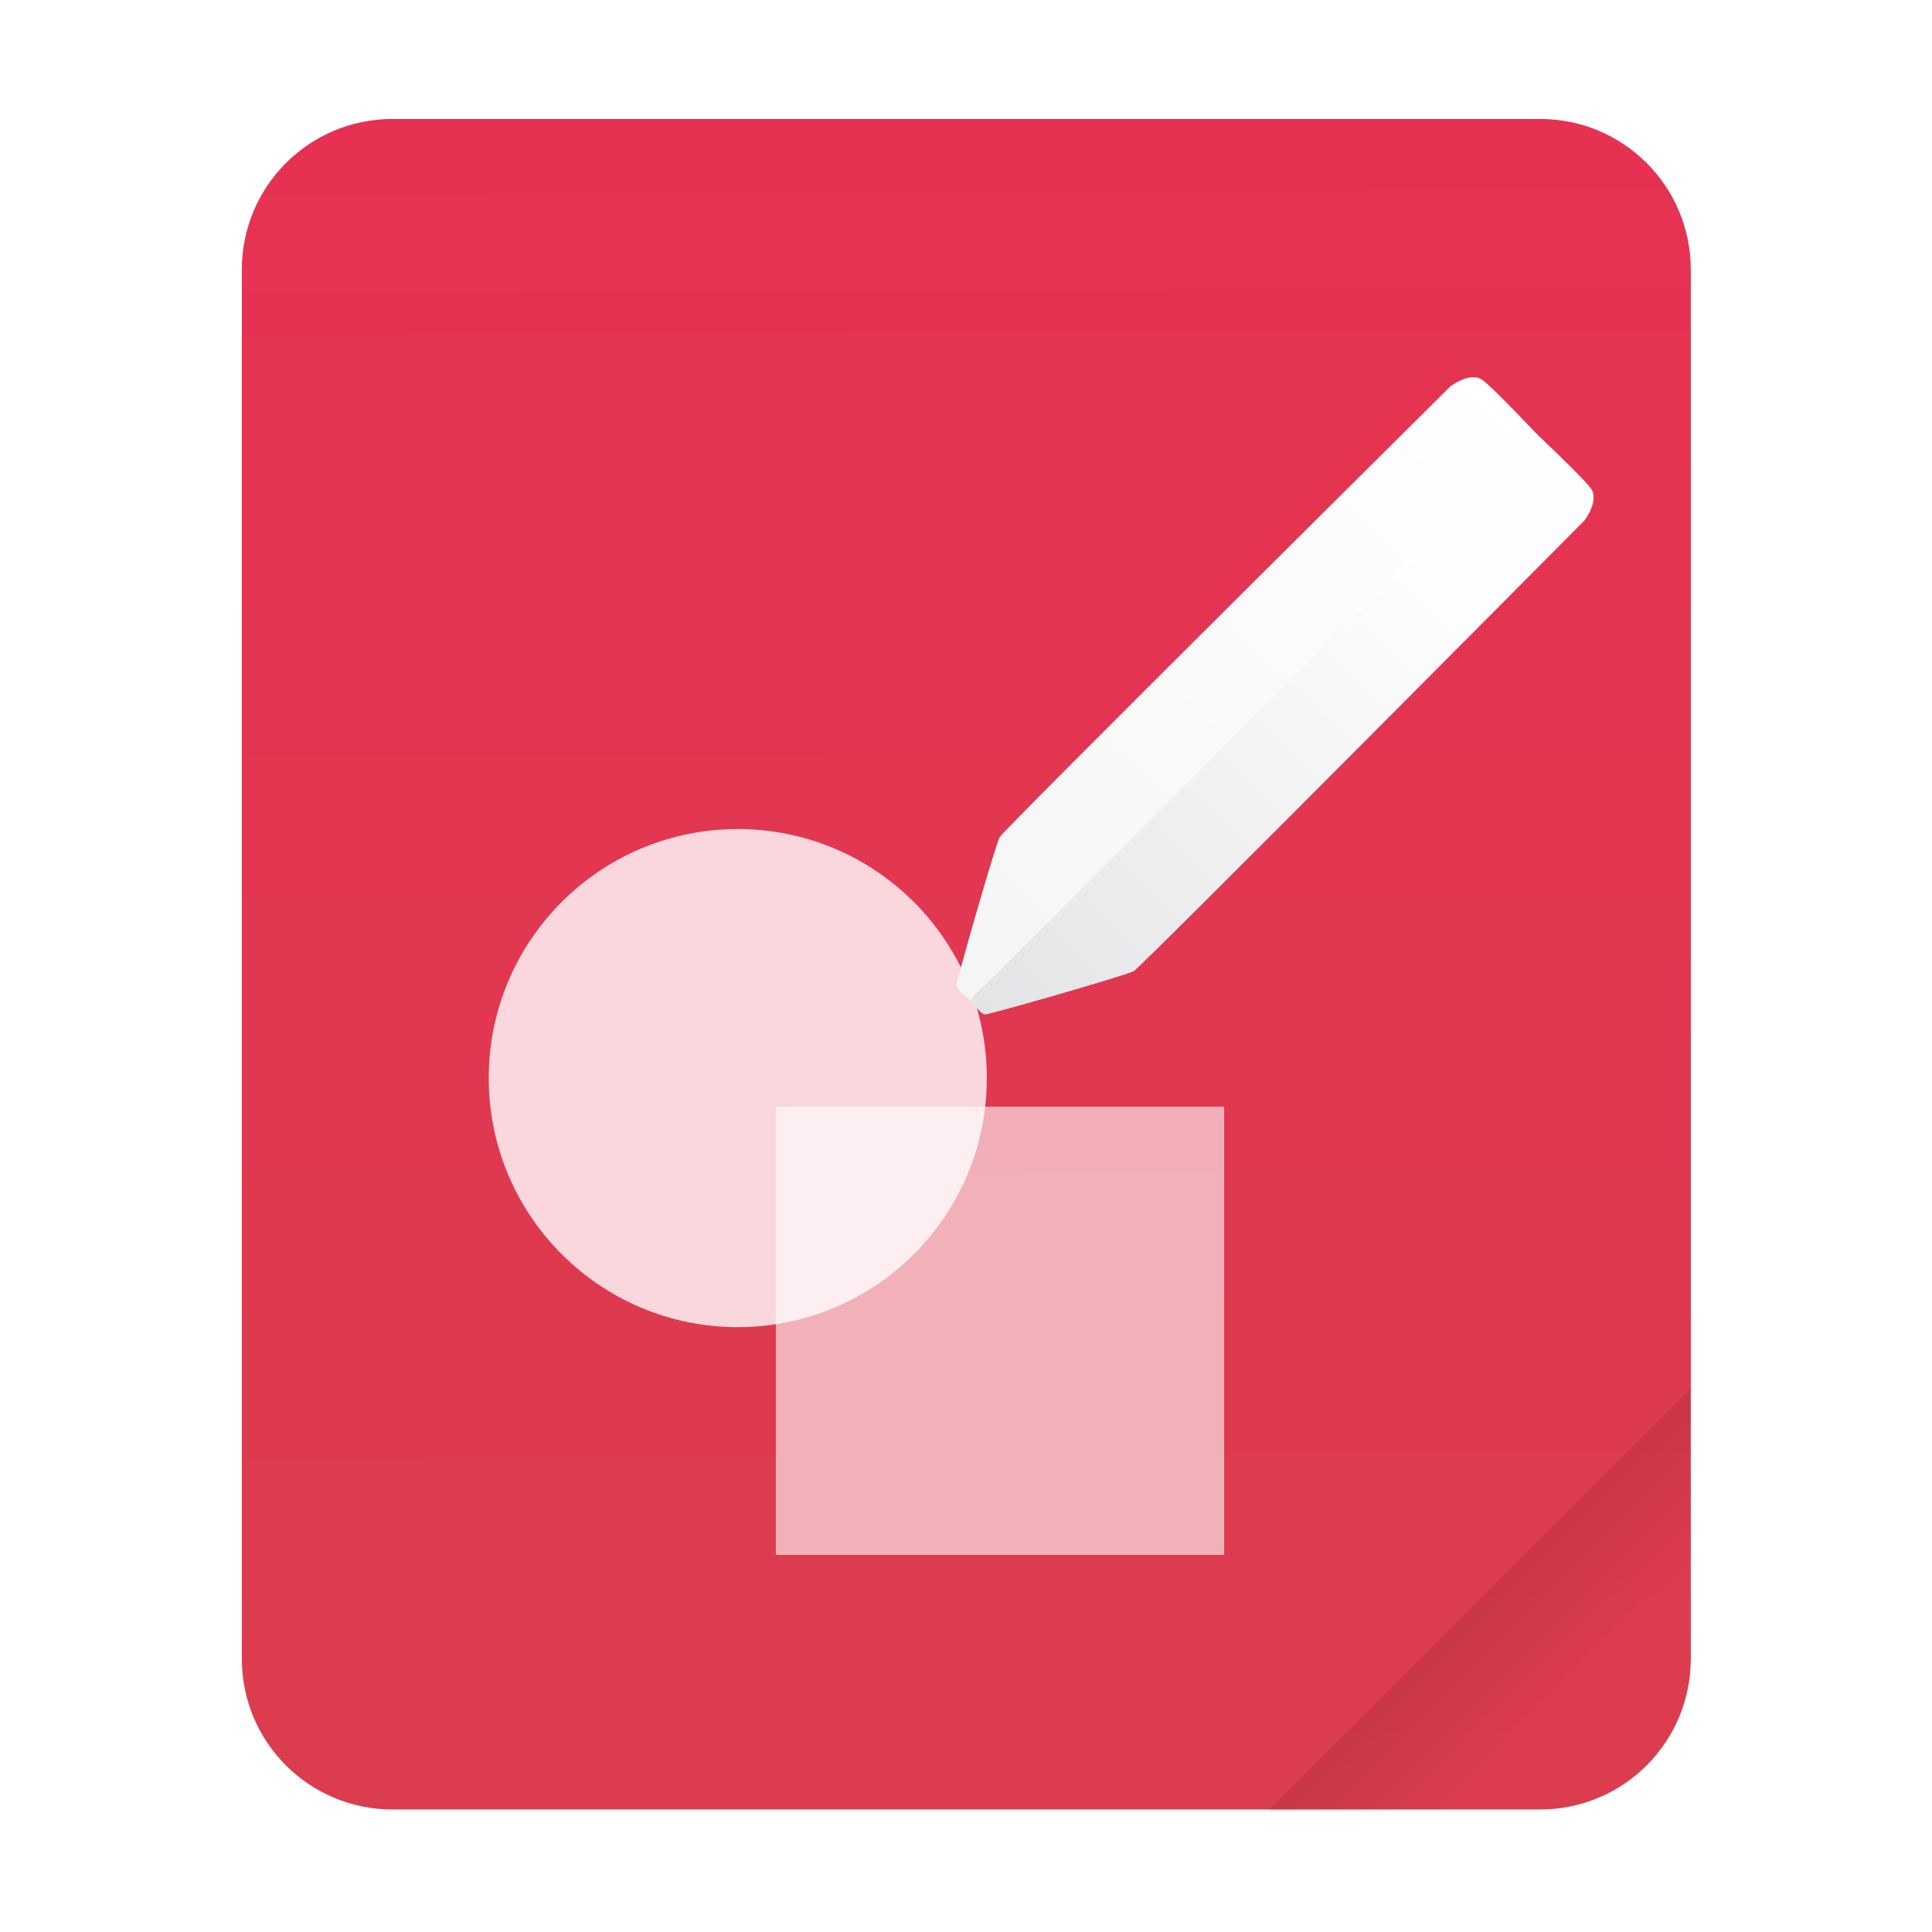 <?xml version="1.0" encoding="UTF-8" standalone="no"?>
<svg
   xmlns:dc="http://purl.org/dc/elements/1.1/"
   xmlns:cc="http://creativecommons.org/ns#"
   xmlns:rdf="http://www.w3.org/1999/02/22-rdf-syntax-ns#"
   xmlns:svg="http://www.w3.org/2000/svg"
   xmlns="http://www.w3.org/2000/svg"
   xmlns:xlink="http://www.w3.org/1999/xlink"
   xmlns:sodipodi="http://sodipodi.sourceforge.net/DTD/sodipodi-0.dtd"
   xmlns:inkscape="http://www.inkscape.org/namespaces/inkscape"
   width="64"
   height="64"
   version="1.1"
   id="svg17"
   sodipodi:docname="drawing.svg"
   inkscape:version="1.0.2 (e86c870879, 2021-01-15)">
  <sodipodi:namedview
     pagecolor="#ffffff"
     bordercolor="#666666"
     borderopacity="1"
     objecttolerance="10"
     gridtolerance="10"
     guidetolerance="10"
     inkscape:pageopacity="0"
     inkscape:pageshadow="2"
     inkscape:window-width="1848"
     inkscape:window-height="1056"
     id="namedview19"
     showgrid="false"
     inkscape:zoom="11.453125"
     inkscape:cx="36.513731"
     inkscape:cy="35.358343"
     inkscape:window-x="72"
     inkscape:window-y="24"
     inkscape:window-maximized="1"
     inkscape:current-layer="svg17" />
  <defs
     id="defs7">
    <linearGradient
       inkscape:collect="always"
       id="linearGradient1044">
      <stop
         style="stop-color:#e73153;stop-opacity:1;"
         offset="0"
         id="stop1040" />
      <stop
         style="stop-color:#db3d4e;stop-opacity:1"
         offset="1"
         id="stop1042" />
    </linearGradient>
    <linearGradient
       id="linearGradient964"
       x1="21.039"
       x2="21.039"
       y1="2"
       y2="62"
       gradientTransform="matrix(0.265,0,0,0.265,-3.153,0.689)"
       gradientUnits="userSpaceOnUse">
      <stop
         stop-color="#858585"
         offset="0"
         id="stop960"
         style="stop-color:#e73153;stop-opacity:1" />
      <stop
         stop-color="#383838"
         offset="1"
         id="stop962"
         style="stop-color:#e73144;stop-opacity:1" />
    </linearGradient>
    <linearGradient
       id="a"
       x1="49.571"
       x2="51.714"
       y1="52.714"
       y2="54.857"
       gradientTransform="matrix(2.333,0,0,2.333,-68.667,-72.001)"
       gradientUnits="userSpaceOnUse">
      <stop
         offset="0"
         id="stop2" />
      <stop
         stop-opacity="0"
         offset="1"
         id="stop4" />
    </linearGradient>
    <linearGradient
       id="a-6"
       x1="21.039"
       x2="21.039"
       y1="2"
       y2="62"
       gradientTransform="matrix(0.265,0,0,0.265,-3.153,0.689)"
       gradientUnits="userSpaceOnUse">
      <stop
         stop-color="#858585"
         offset="0"
         id="stop7" />
      <stop
         stop-color="#383838"
         offset="1"
         id="stop9" />
    </linearGradient>
    <linearGradient
       inkscape:collect="always"
       xlink:href="#linearGradient964"
       id="linearGradient1004"
       gradientUnits="userSpaceOnUse"
       gradientTransform="translate(-8.283,0.189)"
       x1="-41.452"
       y1="8.689"
       x2="-42.028"
       y2="60.503" />
    <linearGradient
       inkscape:collect="always"
       xlink:href="#linearGradient1044"
       id="linearGradient1046"
       x1="16.87"
       y1="4.08"
       x2="17.067"
       y2="59.887"
       gradientUnits="userSpaceOnUse" />
    <filter
       inkscape:collect="always"
       style="color-interpolation-filters:sRGB"
       id="filter1057"
       x="-0.027"
       width="1.054"
       y="-0.027"
       height="1.054">
      <feGaussianBlur
         inkscape:collect="always"
         stdDeviation="0.619"
         id="feGaussianBlur1059" />
    </filter>
    <linearGradient
       inkscape:collect="always"
       xlink:href="#linearGradient1051"
       id="linearGradient1053"
       x1="-127"
       y1="60"
       x2="-72"
       y2="5"
       gradientUnits="userSpaceOnUse"
       gradientTransform="translate(131.5,-0.51)" />
    <linearGradient
       inkscape:collect="always"
       id="linearGradient1051">
      <stop
         style="stop-color:#dee0e2;stop-opacity:1"
         offset="0"
         id="stop1047" />
      <stop
         style="stop-color:#f1f3f5;stop-opacity:0.996"
         offset="1"
         id="stop1049" />
    </linearGradient>
    <filter
       id="filter1091-2"
       x="-0.084"
       y="-0.084"
       width="1.168"
       height="1.168"
       color-interpolation-filters="sRGB">
      <feGaussianBlur
         stdDeviation="0.302"
         id="feGaussianBlur14-9" />
    </filter>
    <linearGradient
       inkscape:collect="always"
       xlink:href="#linearGradient1063"
       id="linearGradient1019"
       gradientUnits="userSpaceOnUse"
       gradientTransform="matrix(3.78,0,0,3.78,-16.898,66.534)"
       x1="8.586"
       y1="-5.595"
       x2="16.465"
       y2="-13.703" />
    <linearGradient
       id="linearGradient1063"
       x1="8.586"
       x2="16.465"
       y1="-5.595"
       y2="-13.703"
       gradientTransform="matrix(3.78,0,0,3.78,-16.898,66.534)"
       gradientUnits="userSpaceOnUse">
      <stop
         stop-color="#f5f5f5"
         offset="0"
         id="stop4-6" />
      <stop
         stop-color="#fff"
         offset="1"
         id="stop6" />
    </linearGradient>
    <linearGradient
       inkscape:collect="always"
       xlink:href="#linearGradient1127"
       id="linearGradient1129"
       x1="31.997"
       y1="46.316"
       x2="55.194"
       y2="23.119"
       gradientUnits="userSpaceOnUse"
       gradientTransform="translate(-14.913,8.86e-4)" />
    <linearGradient
       inkscape:collect="always"
       id="linearGradient1127">
      <stop
         style="stop-color:#e2e4e6;stop-opacity:1"
         offset="0"
         id="stop1123" />
      <stop
         style="stop-color:#ffffff;stop-opacity:0.997"
         offset="1"
         id="stop1125" />
    </linearGradient>
    <linearGradient
       inkscape:collect="always"
       xlink:href="#linearGradient1063"
       id="linearGradient1248"
       gradientUnits="userSpaceOnUse"
       gradientTransform="matrix(3.78,0,0,3.78,33.522,21.159)"
       x1="8.586"
       y1="-5.595"
       x2="16.465"
       y2="-13.703" />
    <linearGradient
       inkscape:collect="always"
       xlink:href="#linearGradient1127"
       id="linearGradient1250"
       gradientUnits="userSpaceOnUse"
       gradientTransform="translate(35.507,-45.374)"
       x1="31.997"
       y1="46.316"
       x2="55.194"
       y2="23.119" />
  </defs>
  <path
     id="rect966"
     style="opacity:1;fill:url(#linearGradient1046);fill-opacity:1;stroke-width:0.5;stroke-linecap:square"
     d="m 13.01,3.94 c -2.77,0 -5,2.23 -5,5 V 54.942 c 0,2.77 2.23,5 5,5 h 38 c 2.77,0 5,-2.23 5,-5 V 8.94 c 0,-2.77 -2.23,-5 -5,-5 z" />
  <path
     d="m56 46-14 14h9c2.77 0 5-2.23 5-5z"
     fill="url(#a)"
     fill-rule="evenodd"
     opacity=".15"
     stroke-width="8.819"
     style="paint-order:stroke fill markers"
     id="path11" />
  <g
     id="g1260"
     transform="matrix(0.825,0,0,0.825,1.34,10.963)">
    <circle
       cx="28"
       cy="30"
       r="10"
       fill="#ffffff"
       opacity="0.8"
       id="circle13" />
    <rect
       x="29.529"
       y="31.146"
       width="18"
       height="18"
       fill="#ffffff"
       opacity="0.6"
       id="rect15" />
  </g>
  <path
     id="rect966-5"
     style="fill:url(#linearGradient1004);fill-opacity:1;stroke-width:0.5;stroke-linecap:square"
     d="m -56.766,6.496 c -2.77,0 -5,2.23 -5,5 v 46.002 c 0,2.77 2.23,5 5,5 h 38 c 2.77,0 5,-2.23 5,-5 V 11.496 c 0,-2.77 -2.23,-5 -5,-5 z" />
  <g
     fill="#5e4aa6"
     id="g45"
     transform="translate(85.02,-4.687)">
    <circle
       cx="-1248.6"
       cy="-1241.1"
       r="0"
       id="circle27" />
    <circle
       cx="-1162.5"
       cy="-1256.9"
       r="0"
       id="circle29" />
    <circle
       cx="-1248.6"
       cy="-1241.1"
       r="0"
       id="circle31" />
    <circle
       cx="-1325.3"
       cy="-1259.1"
       r="0"
       id="circle33" />
    <circle
       cx="-1239.1"
       cy="-1274.8"
       r="0"
       id="circle35" />
    <circle
       cx="-1325.3"
       cy="-1259.1"
       r="0"
       id="circle37" />
    <circle
       cx="-1325.4"
       cy="-1259.5"
       r="0"
       id="circle39" />
    <circle
       cx="-1239.2"
       cy="-1275.3"
       r="0"
       id="circle41" />
    <circle
       cx="-1248.7"
       cy="-1241.6"
       r="0"
       id="circle43" />
  </g>
  <circle
     cx="-64.13"
     cy="19.168"
     r="0"
     fill="#5e4aa6"
     fill-rule="evenodd"
     id="circle47" />
  <g
     transform="translate(85.02,-4.687)"
     fill="#5e4aa6"
     id="g67">
    <circle
       cx="-1325.3"
       cy="-1259.1"
       r="0"
       id="circle55" />
    <circle
       cx="-1239.1"
       cy="-1274.8"
       r="0"
       id="circle57" />
    <circle
       cx="-1325.3"
       cy="-1259.1"
       r="0"
       id="circle59" />
    <circle
       cx="-1325.4"
       cy="-1259.5"
       r="0"
       id="circle61" />
    <circle
       cx="-1239.2"
       cy="-1275.3"
       r="0"
       id="circle63" />
    <circle
       cx="-1248.7"
       cy="-1241.6"
       r="0"
       id="circle65" />
  </g>
  <circle
     cx="-64.13"
     cy="19.168"
     r="0"
     fill="#5e4aa6"
     fill-rule="evenodd"
     id="circle69" />
  <g
     id="g1017"
     transform="translate(76.108,-2.831)">
    <rect
       ry="15"
       y="4.5"
       x="4.5"
       height="55"
       width="55"
       id="rect1055"
       style="opacity:0.3;fill:#141414;fill-opacity:1;stroke-width:2.744;stroke-linecap:round;filter:url(#filter1057)" />
    <rect
       style="fill:url(#linearGradient1053);fill-opacity:1;stroke-width:2.744;stroke-linecap:round"
       id="rect1045"
       width="55"
       height="55"
       x="4.5"
       y="4.5"
       ry="15" />
    <g
       fill="#5e4aa6"
       id="g43">
      <circle
         cx="-1325.3"
         cy="-1259.1"
         r="0"
         id="circle31-3" />
      <circle
         cx="-1239.1"
         cy="-1274.8"
         r="0"
         id="circle33-6" />
      <circle
         cx="-1325.3"
         cy="-1259.1"
         r="0"
         id="circle35-0" />
      <circle
         cx="-1325.4"
         cy="-1259.5"
         r="0"
         id="circle37-6" />
      <circle
         cx="-1239.2"
         cy="-1275.3"
         r="0"
         id="circle39-2" />
      <circle
         cx="-1248.7"
         cy="-1241.6"
         r="0"
         id="circle41-6" />
    </g>
    <circle
       cx="-149.15"
       cy="23.855"
       r="0"
       fill="#5e4aa6"
       fill-rule="evenodd"
       id="circle45" />
    <g
       transform="matrix(4.916,0,0,5.065,-9.622,-8.64)"
       fill="#c8c8c8"
       id="g55">
      <path
         d="M 3.986,6.937 C 3.98,6.967 3.976,6.998 3.971,7.028 h 8.993 c -0.005,-0.03 -0.009,-0.061 -0.016,-0.091 z"
         stroke-width="0.605"
         style="paint-order:normal"
         id="path47" />
      <path
         d="m 4.133,4.965 c 0.005,0.03 0.01,0.061 0.016,0.091 h 8.637 c 0.005,-0.033 0.01,-0.059 0.015,-0.091 z"
         stroke-width="0.594"
         style="paint-order:normal"
         id="path49-1" />
      <path
         d="M 3.986,8.909 C 3.98,8.939 3.976,8.97 3.971,9 h 8.993 c -0.005,-0.03 -0.009,-0.061 -0.016,-0.091 z"
         stroke-width="0.605"
         style="paint-order:normal"
         id="path51-8" />
      <path
         d="m 3.986,10.881 c -0.006,0.03 -0.009,0.06 -0.015,0.091 h 8.993 c -0.005,-0.03 -0.009,-0.061 -0.016,-0.091 z"
         stroke-width="0.605"
         style="paint-order:normal"
         id="path53-7" />
    </g>
    <g
       transform="matrix(3.736,0,0,3.595,-16.067,65.631)"
       fill="#f08705"
       filter="url(#filter1091)"
       opacity="0.5"
       id="g61"
       style="fill:#6a737c;fill-opacity:1;filter:url(#filter1091-2)">
      <path
         d="m 8.815,-5.537 c 0,0 -0.193,-0.13 -0.193,-0.197 0,-0.067 0.529,-1.911 0.586,-2.012 0.057,-0.101 6.103,-6.103 6.103,-6.103 0,0 0.276,-0.217 0.446,-0.083 0.17,0.135 0.744,0.744 0.744,0.744 z"
         id="path57"
         style="fill:#6a737c;fill-opacity:1" />
      <path
         d="m 8.815,-5.537 c 0,0 0.13,0.193 0.197,0.193 0.067,0 1.911,-0.529 2.012,-0.586 0.101,-0.057 6.103,-6.103 6.103,-6.103 0,0 0.217,-0.276 0.083,-0.446 -0.135,-0.17 -0.744,-0.744 -0.744,-0.744 z"
         id="path59"
         style="fill:#6a737c;fill-opacity:1" />
    </g>
    <g
       id="g1208">
      <path
         d="m 16.417,45.606 c 0,0 -0.729,-0.492 -0.729,-0.746 0,-0.254 1.998,-7.222 2.214,-7.605 0.216,-0.384 23.065,-23.065 23.065,-23.065 0,0 1.043,-0.821 1.687,-0.313 0.644,0.508 2.812,2.812 2.812,2.812 z"
         fill="url(#linearGradient1063)"
         id="path63"
         style="fill:url(#linearGradient1019);stroke-width:3.78" />
      <path
         id="rect1119"
         style="opacity:1;fill:url(#linearGradient1129);fill-opacity:1;stroke-width:2"
         d="M 45.333,16.558 16.417,45.606 c 0,0 0.49,0.73 0.744,0.73 0.254,0 7.222,-1.999 7.605,-2.215 0.384,-0.216 23.066,-23.064 23.066,-23.064 0,0 0.821,-1.043 0.312,-1.688 -0.508,-0.644 -2.812,-2.812 -2.812,-2.812 z" />
    </g>
  </g>
  <g
     id="g1256"
     transform="matrix(0.647,0,0,0.647,-11.088,32.981)">
    <path
       d="m 66.837,0.232 c 0,0 -0.729,-0.492 -0.729,-0.746 0,-0.254 1.998,-7.222 2.214,-7.605 0.216,-0.384 23.065,-23.065 23.065,-23.065 0,0 1.043,-0.821 1.687,-0.313 0.644,0.508 2.812,2.812 2.812,2.812 z"
       fill="url(#linearGradient1063)"
       id="path63-7"
       style="fill:url(#linearGradient1248);stroke-width:3.78" />
    <path
       id="rect1119-0"
       style="fill:url(#linearGradient1250);fill-opacity:1;stroke-width:2"
       d="M 95.753,-28.817 66.837,0.232 c 0,0 0.49,0.73 0.744,0.73 0.254,0 7.222,-1.999 7.605,-2.215 0.384,-0.216 23.066,-23.064 23.066,-23.064 0,0 0.821,-1.043 0.312,-1.688 -0.508,-0.644 -2.812,-2.812 -2.812,-2.812 z" />
  </g>
</svg>

